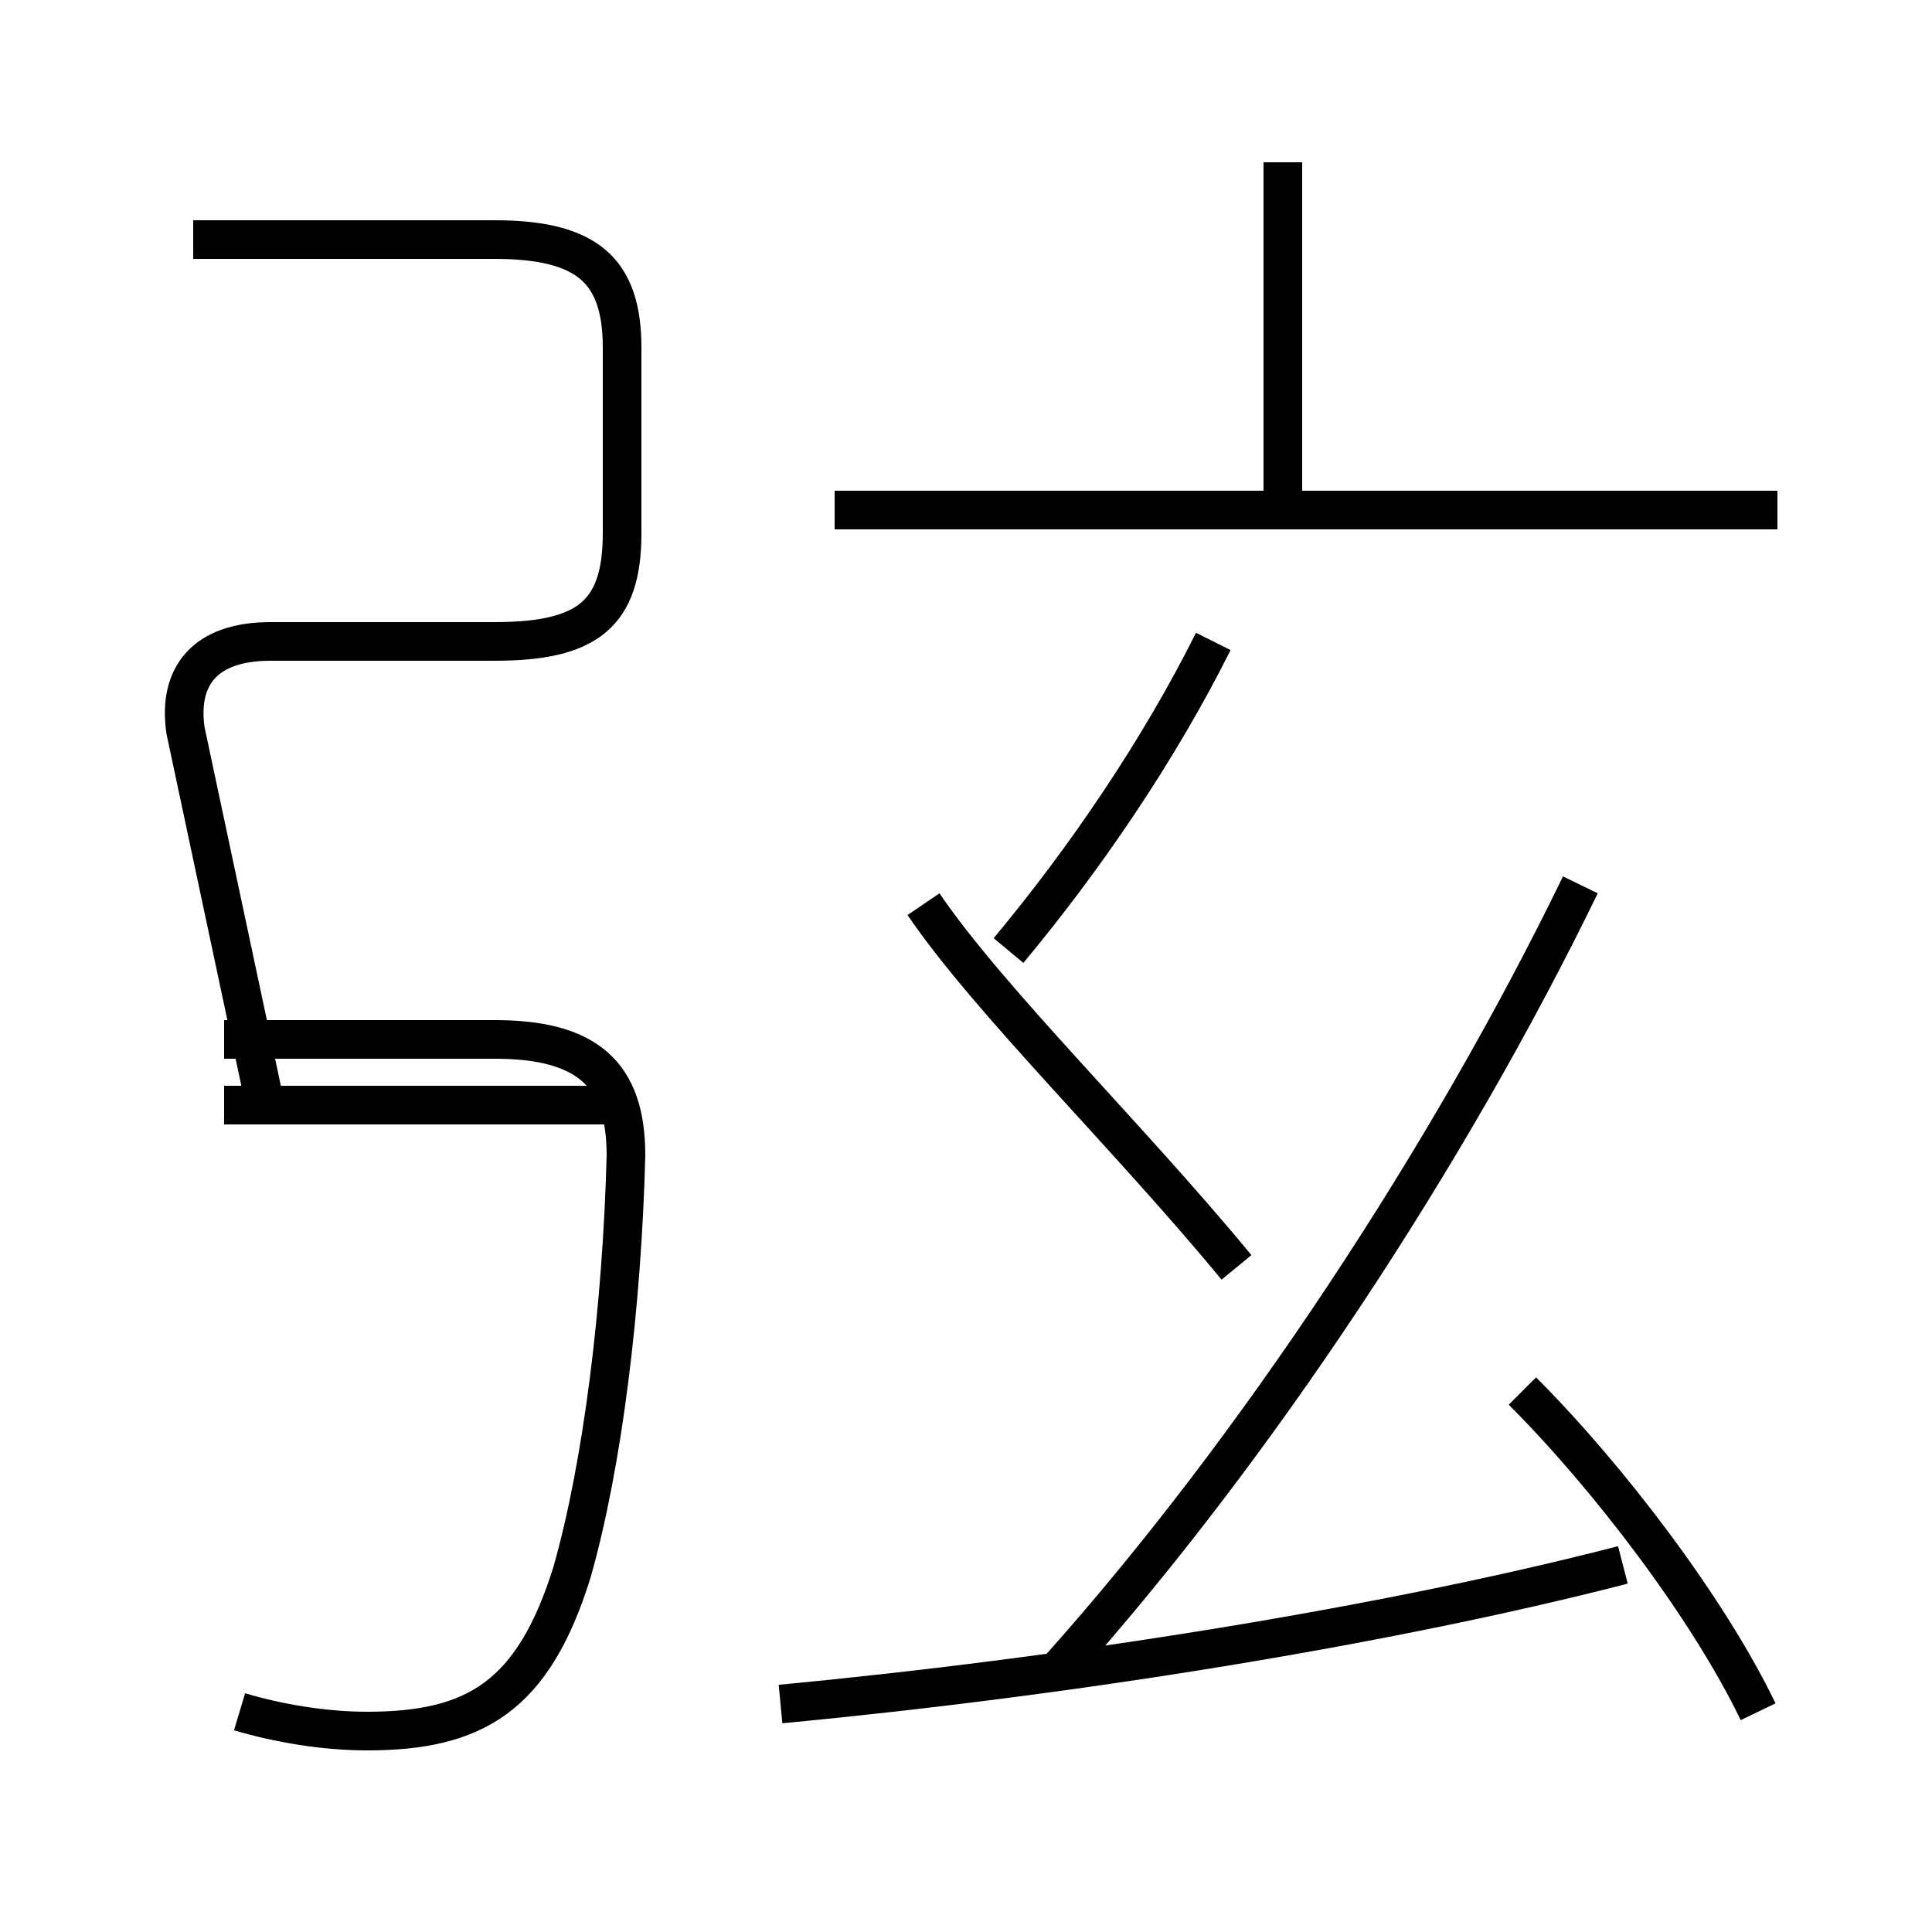<?xml version='1.0' encoding='utf8'?>
<svg viewBox="0.0 -6.0 50.0 50.0" version="1.1" xmlns="http://www.w3.org/2000/svg">
<rect x="0.0" y="-6.0" width="50.0" height="50.0" fill="#808080" stroke="none"/>
<rect x="-1000" y="-1000" width="2000" height="2000" stroke="white" fill="white"/>
<g style="fill:white;stroke:#000000;  stroke-width:1">
<path d="M 6.8 -15.7 L 4.8 -25.1 C 4.6 -26.5 5.3 -27.4 7.0 -27.4 L 12.8 -27.4 C 15.2 -27.4 16.1 -28.1 16.1 -30.2 L 16.1 -35.0 C 16.1 -37.0 15.2 -37.8 12.8 -37.8 L 5.0 -37.8 M 6.2 0.3 C 7.2 0.6 8.4 0.8 9.5 0.8 C 12.3 0.8 13.8 -0.1 14.8 -3.3 C 15.6 -6.1 16.1 -10.2 16.2 -14.1 C 16.2 -16.2 15.2 -17.1 12.8 -17.1 L 5.8 -17.1 M 20.2 0.1 C 27.6 -0.6 35.8 -1.9 42.0 -3.5 M 15.8 -15.4 L 5.8 -15.4 M 45.5 0.3 C 44.2 -2.4 41.6 -5.8 39.4 -8.0 M 32.0 -11.2 C 29.2 -14.6 25.6 -18.1 23.9 -20.6 M 27.4 -0.8 C 32.5 -6.5 37.5 -14.1 40.9 -21.1 M 26.1 -19.4 C 28.1 -21.8 30.0 -24.6 31.4 -27.4 M 46.0 -30.8 L 21.6 -30.8 M 33.2 -30.6 L 33.2 -39.8" transform="translate(0.0 38.0)" />
</g>
</svg>